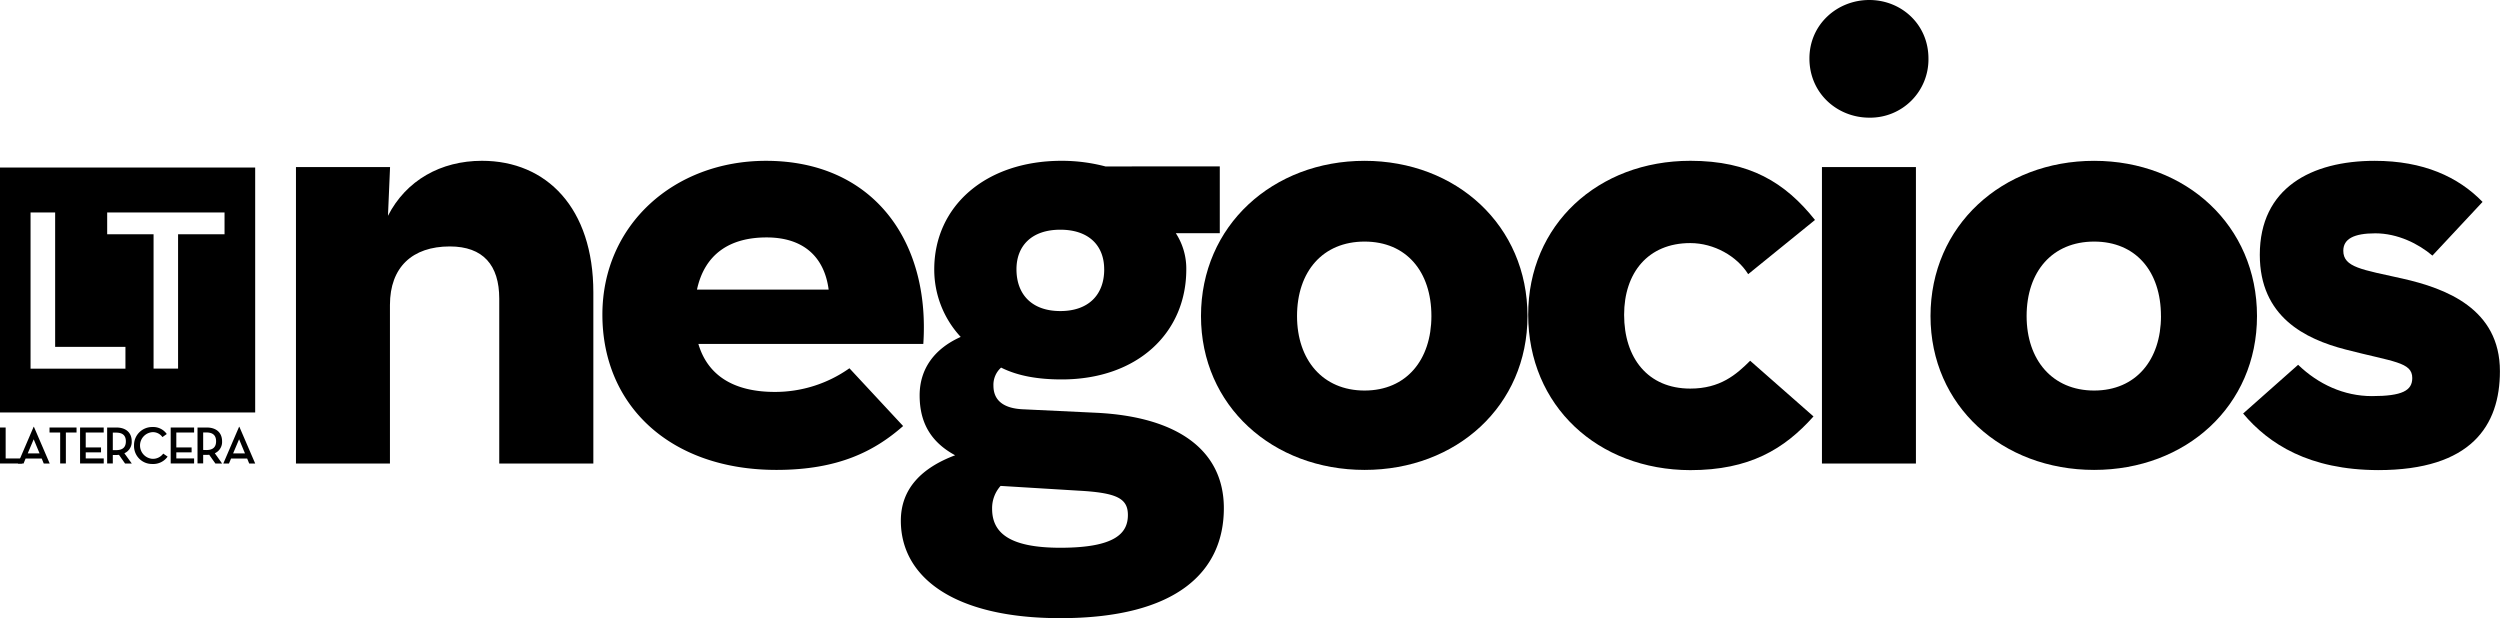 <svg xmlns="http://www.w3.org/2000/svg" viewBox="0 0 884.48 218.71">
  <title>lt-negociosblack</title>
  <g id="b337d94b-cef4-4409-bed7-e95189de6929" data-name="Layer 2">
    <g id="03a0dd33-a836-46f0-8ee9-bda63dc7d855" data-name="Layer 1">
      <path d="M0,59.26v86.67H90.28V59.26Zm44.38,71.17H10.81V75.17h8.7v47.54H44.38ZM79.44,82.88H63v47.54H54.33V82.88H37.92V75.17H79.44Z"/>
      <g>
        <polygon points="21.29 153.02 17.52 153.02 17.52 151.25 27.08 151.25 27.08 153.02 23.3 153.02 23.3 163.97 21.29 163.97 21.29 153.02"/>
        <path d="M46.63,164H44.25l-2.17-3.09a6.67,6.67,0,0,1-.92.06H39.91v3h-2V151.25h3.26c3.5,0,5.43,1.93,5.43,4.86A4.38,4.38,0,0,1,44,160.36Zm-5.53-4.75c2.45,0,3.43-1.16,3.43-3.1s-1-3.09-3.43-3.09H39.91v6.19Z"/>
        <path d="M47.42,157.61a6.39,6.39,0,0,1,6.49-6.53A5.84,5.84,0,0,1,59,153.55l-1.53,1.09a4.09,4.09,0,0,0-3.61-1.74,4.73,4.73,0,0,0,.07,9.43,4.5,4.5,0,0,0,3.82-1.85l1.55,1.07a6.24,6.24,0,0,1-5.44,2.6,6.34,6.34,0,0,1-6.44-6.53"/>
        <path d="M78.59,164H76.21L74,160.88a6.54,6.54,0,0,1-.91.06H71.88v3h-2V151.25h3.26c3.5,0,5.43,1.93,5.43,4.86A4.38,4.38,0,0,1,76,160.36ZM73,159.22c2.46,0,3.45-1.16,3.45-3.1S75.47,153,73,153H71.88v6.19Z"/>
        <path d="M81,164H79l5.58-13h.11l5.6,13H88.17l-.73-1.78H81.75Zm3.59-8.59-2.12,5h4.2Z"/>
        <polygon points="68.67 162.19 62.38 162.19 62.38 160.04 67.79 160.04 67.79 158.3 62.38 158.3 62.38 153.02 68.67 153.02 68.67 151.25 60.39 151.25 60.39 163.97 68.67 163.97 68.67 162.19"/>
        <polygon points="30.33 160.04 35.74 160.04 35.74 158.3 30.33 158.3 30.33 153.02 36.69 153.02 36.69 151.25 28.33 151.25 28.33 163.97 36.7 163.97 36.7 162.19 30.33 162.19 30.33 160.04"/>
        <polygon points="0 151.25 2 151.25 2 162.2 7.75 162.2 7.75 163.98 0 163.98 0 151.25"/>
        <path d="M8.33,164h-2l5.57-13H12l5.59,13H15.48l-.72-1.78H9.06Zm3.59-8.59-2.11,5H14Z"/>
      </g>
      <g>
        <path d="M104.71,59.11H138l-.74,17.24c6.41-12.56,18.72-19.46,33.25-19.46,22.91,0,39.41,16.75,39.41,46.55V164H176.63V105.66c0-11.82-5.67-18.47-17.49-18.47-13.3,0-21.18,7.39-21.18,20.69V164H104.71Z"/>
        <path d="M274.17,138.66a45.55,45.55,0,0,0,26.35-8.37l19,20.44c-10.1,8.87-22.9,15.52-44.83,15.52-37.43,0-61.57-22.66-61.57-54.92,0-31.77,25.37-54.43,57.88-54.43,37.68,0,58.12,28.08,55.66,64.78H247.08C250.27,132.5,259.14,138.66,274.17,138.66Zm19-36.2C291.65,90.88,284.26,84,271.21,84s-21.92,5.91-24.63,18.47Z"/>
        <path d="M431.55,58.86V82.51H416a23,23,0,0,1,3.7,12.81c0,22.41-17.25,38.92-44.09,38.92-8.37,0-15.52-1.23-21.43-4.19a8.16,8.16,0,0,0-2.71,6.4c0,4.93,3.2,8.13,10.83,8.37l25.87,1.23c28.56,1.48,44.82,13.3,44.82,33.74,0,22.17-16.26,38.91-57.88,38.91-37.68,0-56.4-14.53-56.4-34.48,0-11.33,7.39-18.72,19.21-23.15-8.62-4.68-12.56-11.58-12.56-21.18,0-9.36,5.18-16.5,14.53-20.69a35,35,0,0,1-9.36-23.89c0-22.41,18.22-38.42,45.07-38.42a60.79,60.79,0,0,1,15.52,2ZM351,180c0,8.37,5.91,13.79,24.14,13.79,19.46,0,23.9-5.17,23.9-11.58,0-5.91-3.95-7.88-17.49-8.62L354,171.91A11.82,11.82,0,0,0,351,180Zm39.65-84.73c0-8.37-5.42-14-15.52-14s-15.51,5.67-15.51,14c0,8.87,5.42,14.78,15.51,14.78S390.66,104.18,390.66,95.31Z"/>
        <path d="M424.9,111.82c0-32,25.37-54.92,57.88-54.92s57.63,22.91,57.63,54.92c0,31.77-25.12,54.43-57.63,54.43S424.9,143.59,424.9,111.82Zm81.52,0c0-15.76-8.87-26.35-23.65-26.35s-23.89,10.59-23.89,26.35c0,15.52,9.11,26.35,23.89,26.35S506.42,127.33,506.42,111.82Z"/>
        <path d="M540.66,111.32c0-31.77,24.63-54.43,57.38-54.43,20.94,0,33.5,7.63,44.09,20.93L618.49,97C614.55,90.64,606.42,86,598,86c-15,0-23.4,10.59-23.4,25.37,0,15.27,8.38,26.11,23.4,26.11,10.59,0,16.26-4.93,21.19-9.85l22.41,19.7c-10.34,11.58-22.66,19-43.6,19C565.28,166.25,540.66,143.59,540.66,111.32Z"/>
        <path d="M640.16,20.69C640.16,8.62,650,0,661.34,0s20.93,8.62,20.93,20.69a20.61,20.61,0,0,1-20.93,20.94C650,41.62,640.16,33,640.16,20.69Zm4.43,38.42h33.25V164H644.59Z"/>
        <path d="M683,111.82c0-32,25.37-54.92,57.88-54.92s57.63,22.91,57.63,54.92c0,31.77-25.12,54.43-57.63,54.43S683,143.59,683,111.82Zm81.53,0c0-15.76-8.86-26.35-23.64-26.35S717,96.05,717,111.82c0,15.52,9.11,26.35,23.89,26.35S764.54,127.33,764.54,111.82Z"/>
        <path d="M793.6,146.3l19.46-17.24c7.14,6.9,16.25,11.08,26.1,11.08,10.83,0,14.28-2,14.28-6.4,0-5.67-6.65-5.67-23.64-10.1-14.29-3.69-30.3-11.58-30.3-33.49,0-23.65,18.22-33.25,40.64-33.25,17.24,0,29.55,5.66,38.17,14.53l-17.74,19c-4.92-4.19-12.31-7.88-20.2-7.88-7.63,0-11.33,2-11.33,6.16,0,5.91,6.65,6.65,20.93,9.85,15.27,3.45,34.48,10.59,34.48,32.76,0,19.21-10.09,35-43.1,35C817,166.25,802.72,157.13,793.6,146.3Z"/>
      </g>
    </g>
  </g>
</svg>
